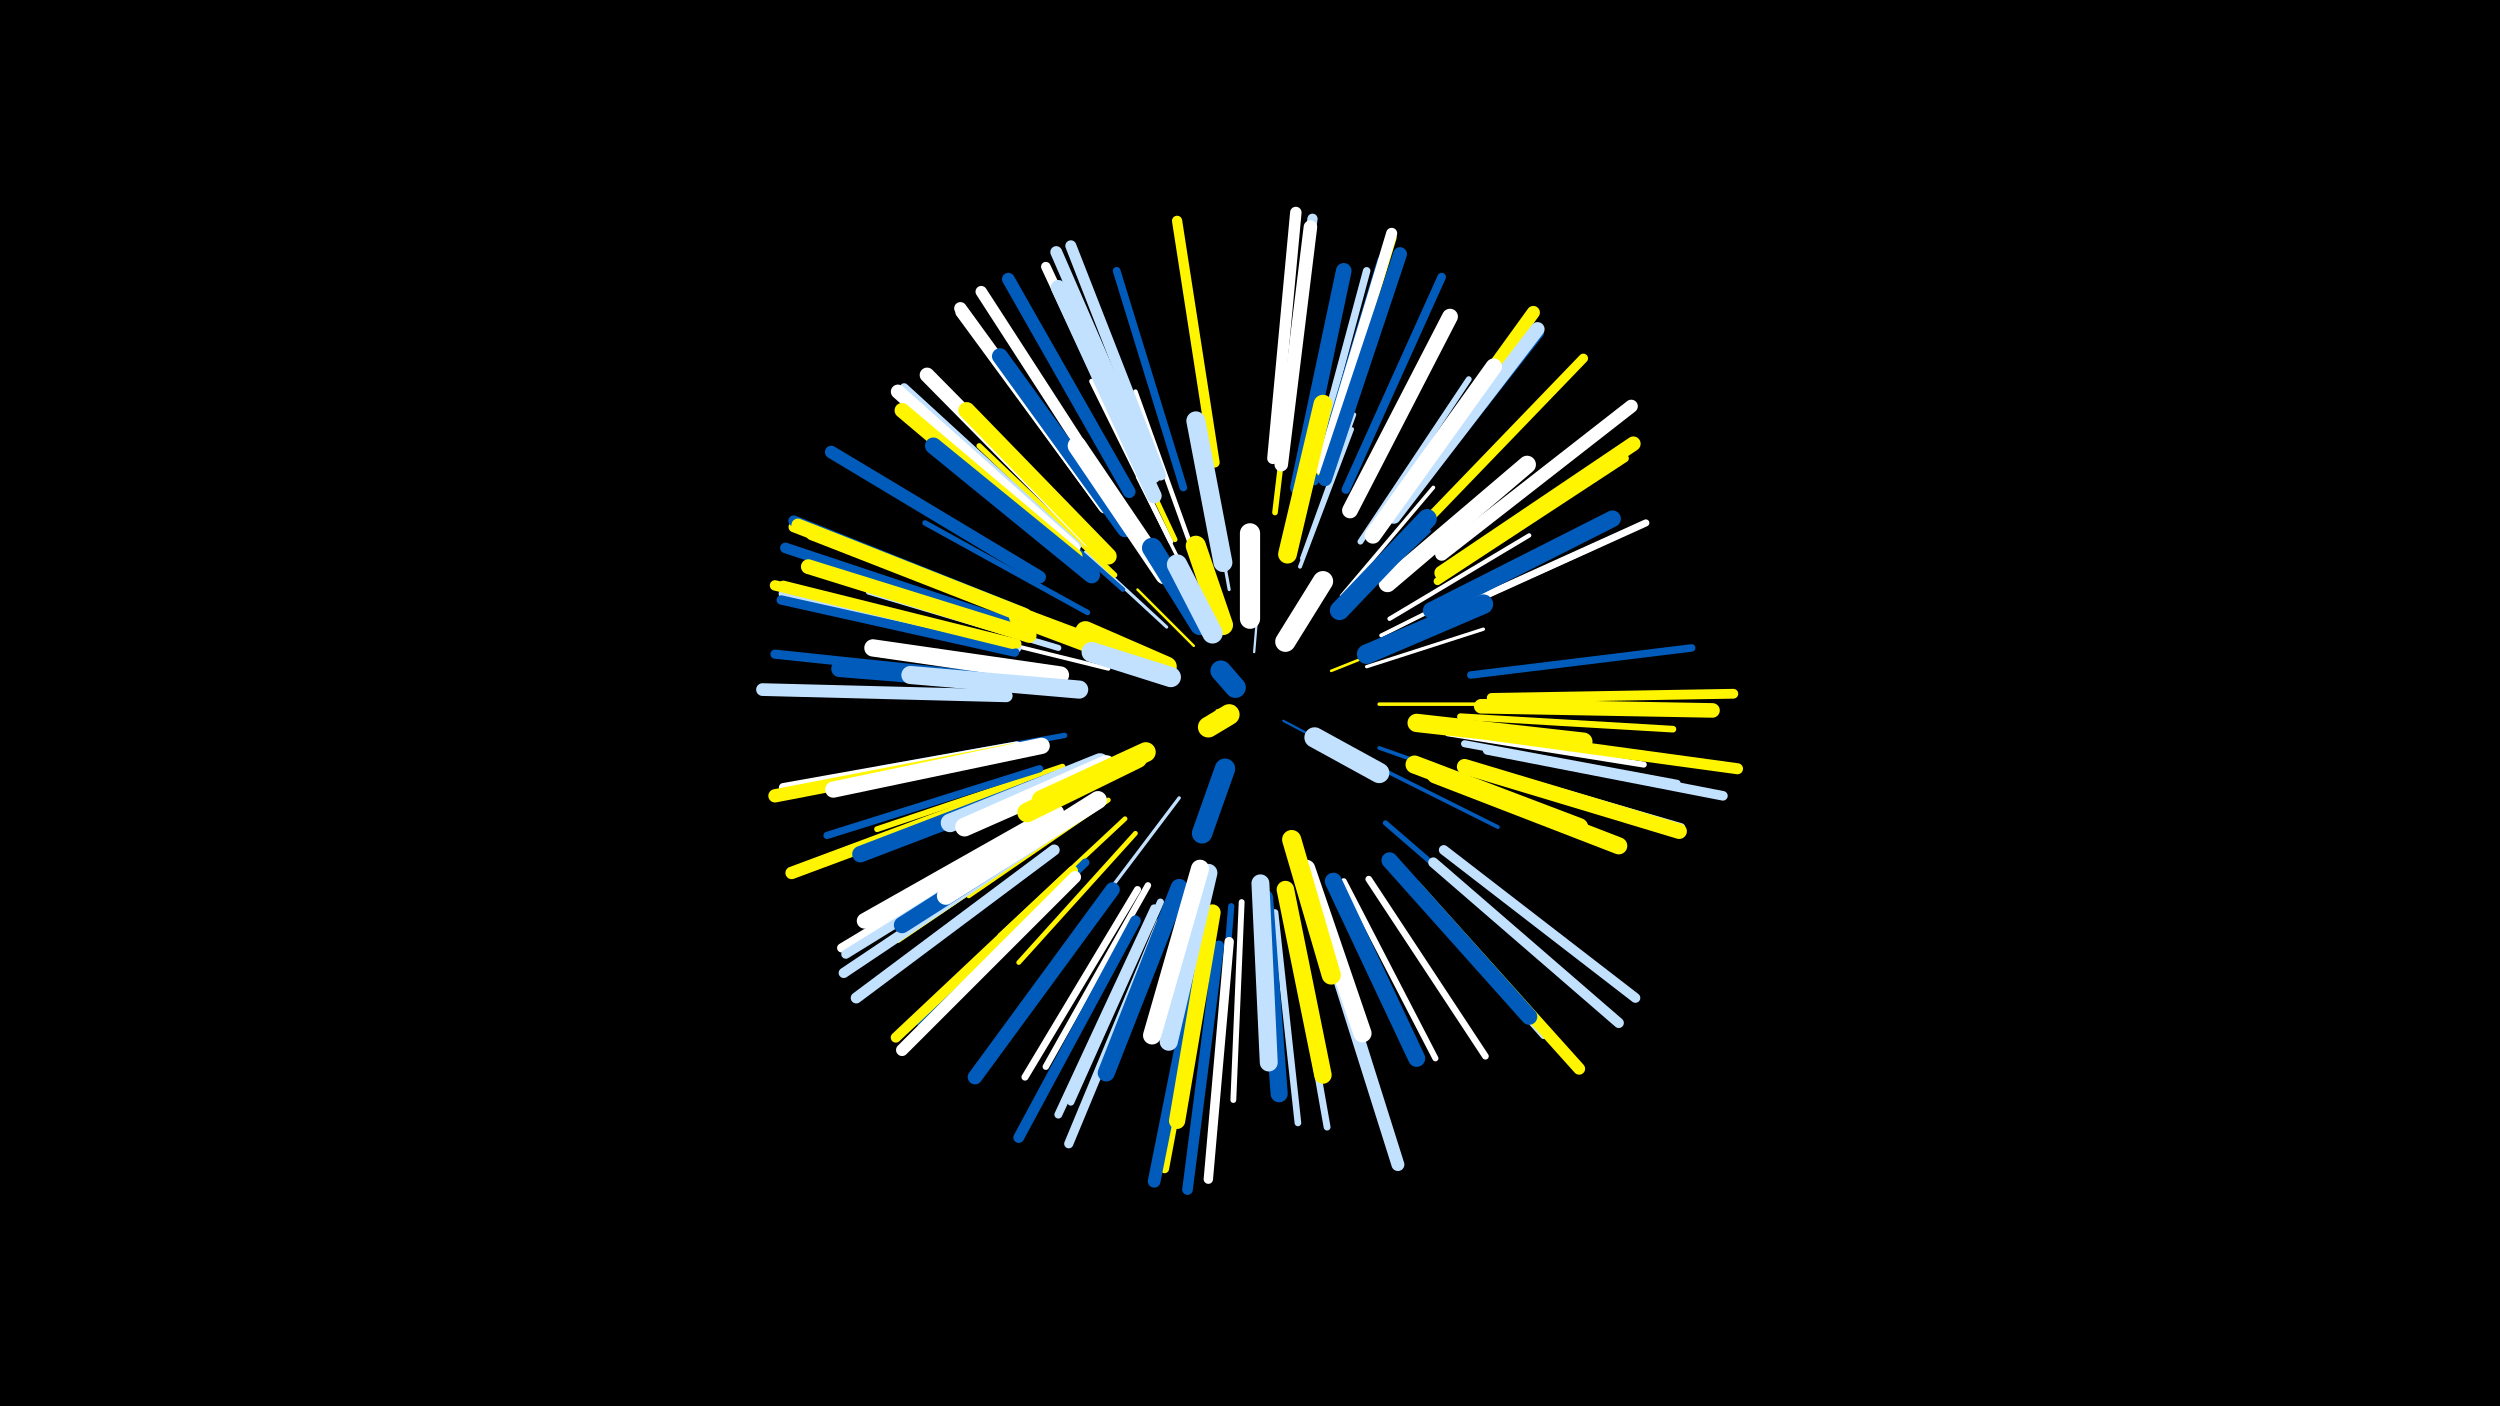 <svg width="1200" height="675" viewBox="-500 -500 1200 675" xmlns="http://www.w3.org/2000/svg"><path d="M-500-500h1200v675h-1200z" fill="#000"/><style>.sparkles path{stroke-linecap:round}</style><g class="sparkles"><path d="M92-161l-8 2" stroke-width="1.0" stroke="#fff5000"/><path d="M116-154l17 9" stroke-width="1.1" stroke="#005bbb1"/><path d="M102-187l2-24" stroke-width="1.1" stroke="#c2e1ff2"/><path d="M73-190l-27-27" stroke-width="1.2" stroke="#fff5006"/><path d="M79-199l-22-37" stroke-width="1.3" stroke="#fff5008"/><path d="M139-178l40-16" stroke-width="1.3" stroke="#fff5008"/><path d="M60-199l-39-36" stroke-width="1.5" stroke="#c2e1ffE"/><path d="M90-217l-10-55" stroke-width="1.5" stroke="#c2e1ffF"/><path d="M66-117l-34 45" stroke-width="1.6" stroke="#c2e1ffF"/><path d="M156-180l56-18" stroke-width="1.6" stroke="#fff10"/><path d="M143-204l43-41" stroke-width="1.6" stroke="#005bbb11"/><path d="M73-217l-27-54" stroke-width="1.6" stroke="#fff11"/><path d="M162-162l63 0" stroke-width="1.7" stroke="#fff50013"/><path d="M39-183l-61-21" stroke-width="1.7" stroke="#fff50014"/><path d="M162-141l62 22" stroke-width="1.8" stroke="#005bbb15"/><path d="M159-133l60 30" stroke-width="1.8" stroke="#005bbb16"/><path d="M144-214l44-52" stroke-width="1.8" stroke="#fff17"/><path d="M124-228l25-66" stroke-width="1.9" stroke="#c2e1ff18"/><path d="M32-179l-69-17" stroke-width="1.9" stroke="#fff19"/><path d="M163-195l64-32" stroke-width="1.9" stroke="#fff19"/><path d="M125-232l25-69" stroke-width="2.0" stroke="#c2e1ff1B"/><path d="M167-203l67-40" stroke-width="2.1" stroke="#fff20"/><path d="M72-237l-27-75" stroke-width="2.2" stroke="#fff21"/><path d="M39-217l-61-54" stroke-width="2.2" stroke="#005bbb23"/><path d="M40-107l-60 56" stroke-width="2.3" stroke="#fff50023"/><path d="M32-116l-67 46" stroke-width="2.3" stroke="#fff50023"/><path d="M178-134l78 28" stroke-width="2.3" stroke="#c2e1ff24"/><path d="M45-100l-56 62" stroke-width="2.3" stroke="#fff50025"/><path d="M178-131l79 31" stroke-width="2.3" stroke="#fff50026"/><path d="M62-240l-38-77" stroke-width="2.4" stroke="#fff28"/><path d="M64-241l-37-79" stroke-width="2.4" stroke="#fff50028"/><path d="M165-105l66 57" stroke-width="2.5" stroke="#005bbb29"/><path d="M22-206l-78-43" stroke-width="2.6" stroke="#005bbb2C"/><path d="M35-224l-65-62" stroke-width="2.6" stroke="#fff5002C"/><path d="M182-200l82-37" stroke-width="2.6" stroke="#fff2C"/><path d="M16-196l-83-34" stroke-width="2.6" stroke="#005bbb2C"/><path d="M11-147l-89 16" stroke-width="2.6" stroke="#005bbb2D"/><path d="M112-254l11-92" stroke-width="2.7" stroke="#fff50030"/><path d="M153-240l52-78" stroke-width="2.8" stroke="#c2e1ff32"/><path d="M10-132l-89 30" stroke-width="2.8" stroke="#fff50033"/><path d="M96-67l-4 95" stroke-width="2.8" stroke="#fff34"/><path d="M8-189l-91-27" stroke-width="2.9" stroke="#c2e1ff34"/><path d="M195-148l94 15" stroke-width="2.9" stroke="#fff34"/><path d="M145-77l44 85" stroke-width="2.9" stroke="#fff35"/><path d="M91-65l-8 97" stroke-width="3.0" stroke="#005bbb37"/><path d="M51-75l-49 87" stroke-width="3.1" stroke="#fff3B"/><path d="M112-62l11 101" stroke-width="3.2" stroke="#c2e1ff3E"/><path d="M201-156l102 6" stroke-width="3.2" stroke="#fff5003E"/><path d="M157-78l56 85" stroke-width="3.2" stroke="#fff3E"/><path d="M15-106l-84 57" stroke-width="3.2" stroke="#fff5003F"/><path d="M119-61l18 102" stroke-width="3.3" stroke="#c2e1ff41"/><path d="M203-143l102 19" stroke-width="3.4" stroke="#c2e1ff43"/><path d="M195-206l95-43" stroke-width="3.4" stroke="#fff44"/><path d="M46-73l-54 90" stroke-width="3.4" stroke="#fff44"/><path d="M57-67l-43 96" stroke-width="3.4" stroke="#c2e1ff45"/><path d="M-1-131l-102 32" stroke-width="3.5" stroke="#005bbb47"/><path d="M170-83l71 80" stroke-width="3.5" stroke="#c2e1ff48"/><path d="M206-176l106-13" stroke-width="3.6" stroke="#005bbb48"/><path d="M128-266l28-104" stroke-width="3.6" stroke="#c2e1ff4A"/><path d="M190-221l90-59" stroke-width="3.7" stroke="#fff5004B"/><path d="M204-133l103 30" stroke-width="3.7" stroke="#c2e1ff4B"/><path d="M68-266l-32-104" stroke-width="3.7" stroke="#005bbb4D"/><path d="M54-64l-46 99" stroke-width="3.8" stroke="#c2e1ff4E"/><path d="M21-86l-79 77" stroke-width="3.9" stroke="#005bbb50"/><path d="M131-269l32-106" stroke-width="3.9" stroke="#005bbb53"/><path d="M-10-141l-110 22" stroke-width="4.1" stroke="#005bbb57"/><path d="M146-265l46-102" stroke-width="4.1" stroke="#005bbb57"/><path d="M17-238l-83-76" stroke-width="4.1" stroke="#c2e1ff58"/><path d="M169-251l70-89" stroke-width="4.1" stroke="#005bbb59"/><path d="M80-51l-21 112" stroke-width="4.3" stroke="#fff5005C"/><path d="M-12-142l-112 20" stroke-width="4.3" stroke="#fff5D"/><path d="M2-104l-98 59" stroke-width="4.4" stroke="#fff5F"/><path d="M57-57l-44 106" stroke-width="4.4" stroke="#c2e1ff5F"/><path d="M3-102l-97 60" stroke-width="4.4" stroke="#c2e1ff5F"/><path d="M-14-174l-114-12" stroke-width="4.4" stroke="#005bbb61"/><path d="M-12-189l-112-26" stroke-width="4.5" stroke="#c2e1ff61"/><path d="M90-48l-10 114" stroke-width="4.5" stroke="#fff61"/><path d="M180-245l80-83" stroke-width="4.5" stroke="#fff50063"/><path d="M-13-187l-112-25" stroke-width="4.5" stroke="#005bbb63"/><path d="M-12-191l-112-28" stroke-width="4.6" stroke="#fff50064"/><path d="M214-140l113 22" stroke-width="4.6" stroke="#c2e1ff66"/><path d="M51-267l-49-105" stroke-width="4.6" stroke="#fff67"/><path d="M216-165l116-2" stroke-width="4.7" stroke="#fff50068"/><path d="M193-92l92 71" stroke-width="4.7" stroke="#c2e1ff6A"/><path d="M30-256l-69-94" stroke-width="4.8" stroke="#fff6B"/><path d="M134-274l34-112" stroke-width="4.8" stroke="#fff5006C"/><path d="M15-82l-85 80" stroke-width="4.9" stroke="#fff5006D"/><path d="M83-278l-18-116" stroke-width="4.9" stroke="#fff5006D"/><path d="M115-279l15-116" stroke-width="4.9" stroke="#c2e1ff6E"/><path d="M188-86l89 77" stroke-width="4.9" stroke="#c2e1ff6E"/><path d="M2-98l-97 65" stroke-width="4.9" stroke="#c2e1ff6F"/><path d="M-14-191l-114-28" stroke-width="5.0" stroke="#fff50071"/><path d="M-10-205l-109-42" stroke-width="5.0" stroke="#fff50072"/><path d="M-12-200l-111-37" stroke-width="5.1" stroke="#005bbb74"/><path d="M85-46l-15 117" stroke-width="5.1" stroke="#005bbb74"/><path d="M45-58l-56 104" stroke-width="5.2" stroke="#005bbb77"/><path d="M-9-206l-110-44" stroke-width="5.2" stroke="#005bbb77"/><path d="M57-272l-43-110" stroke-width="5.3" stroke="#c2e1ff79"/><path d="M6-92l-95 71" stroke-width="5.3" stroke="#c2e1ff79"/><path d="M134-275l34-113" stroke-width="5.3" stroke="#fff7A"/><path d="M217-147l117 16" stroke-width="5.3" stroke="#fff5007A"/><path d="M35-261l-64-99" stroke-width="5.5" stroke="#fff7E"/><path d="M111-280l11-118" stroke-width="5.5" stroke="#fff80"/><path d="M54-271l-47-108" stroke-width="5.7" stroke="#c2e1ff84"/><path d="M179-75l79 88" stroke-width="5.7" stroke="#fff50086"/><path d="M16-79l-83 83" stroke-width="5.8" stroke="#fff88"/><path d="M30-257l-69-95" stroke-width="6.0" stroke="#fff8C"/><path d="M-10-122l-110 41" stroke-width="6.0" stroke="#fff5008D"/><path d="M-1-223l-100-60" stroke-width="6.1" stroke="#005bbb8F"/><path d="M-17-166l-117-3" stroke-width="6.1" stroke="#c2e1ff90"/><path d="M42-264l-58-102" stroke-width="6.1" stroke="#005bbb91"/><path d="M77-48l-23 115" stroke-width="6.1" stroke="#005bbb91"/><path d="M-8-205l-109-43" stroke-width="6.2" stroke="#fff50094"/><path d="M136-52l35 111" stroke-width="6.2" stroke="#c2e1ff94"/><path d="M192-234l91-71" stroke-width="6.3" stroke="#fff97"/><path d="M168-256l68-94" stroke-width="6.3" stroke="#fff50097"/><path d="M-14-140l-114 22" stroke-width="6.4" stroke="#fff50097"/><path d="M115-277l14-114" stroke-width="6.5" stroke="#fff9B"/><path d="M136-270l36-108" stroke-width="6.7" stroke="#005bbbA2"/><path d="M169-252l69-90" stroke-width="6.8" stroke="#c2e1ffA4"/><path d="M15-237l-84-75" stroke-width="6.8" stroke="#fffA5"/><path d="M-5-203l-105-41" stroke-width="6.8" stroke="#fff500A5"/><path d="M34-73l-66 90" stroke-width="7.0" stroke="#005bbbA9"/><path d="M192-225l92-62" stroke-width="7.0" stroke="#fff500AA"/><path d="M211-161l111 2" stroke-width="7.0" stroke="#fff500AA"/><path d="M-6-195l-106-33" stroke-width="7.1" stroke="#fff500AB"/><path d="M23-241l-78-79" stroke-width="7.1" stroke="#fffAC"/><path d="M54-262l-46-100" stroke-width="7.2" stroke="#c2e1ffAE"/><path d="M16-233l-83-70" stroke-width="7.2" stroke="#fff500B0"/><path d="M203-132l103 31" stroke-width="7.4" stroke="#fff500B4"/><path d="M7-110l-92 52" stroke-width="7.5" stroke="#fffB7"/><path d="M123-266l22-104" stroke-width="7.5" stroke="#005bbbB7"/><path d="M148-255l48-93" stroke-width="7.6" stroke="#fffBB"/><path d="M40-246l-60-83" stroke-width="7.7" stroke="#005bbbBE"/><path d="M0-142l-100 21" stroke-width="7.8" stroke="#fffBF"/><path d="M82-62l-17 100" stroke-width="7.8" stroke="#fff500C0"/><path d="M167-87l67 75" stroke-width="7.8" stroke="#005bbbC2"/><path d="M7-126l-94 36" stroke-width="7.9" stroke="#005bbbC2"/><path d="M159-243l58-81" stroke-width="7.9" stroke="#fffC3"/><path d="M16-109l-83 53" stroke-width="7.9" stroke="#005bbbC4"/><path d="M2-171l-99-8" stroke-width="8.0" stroke="#005bbbC5"/><path d="M32-233l-68-70" stroke-width="8.0" stroke="#fff500C6"/><path d="M24-224l-76-62" stroke-width="8.0" stroke="#005bbbC7"/><path d="M187-207l87-44" stroke-width="8.0" stroke="#005bbbC7"/><path d="M66-74l-35 89" stroke-width="8.2" stroke="#005bbbCA"/><path d="M189-128l88 34" stroke-width="8.2" stroke="#fff500CB"/><path d="M140-77l40 85" stroke-width="8.2" stroke="#005bbbCC"/><path d="M107-69l7 94" stroke-width="8.2" stroke="#005bbbCD"/><path d="M9-176l-90-13" stroke-width="8.3" stroke="#fffD0"/><path d="M117-73l18 89" stroke-width="8.4" stroke="#fff500D0"/><path d="M166-220l67-57" stroke-width="8.5" stroke="#fffD5"/><path d="M27-116l-73 46" stroke-width="8.6" stroke="#fffD6"/><path d="M105-76l4 86" stroke-width="8.6" stroke="#c2e1ffD6"/><path d="M179-133l79 30" stroke-width="8.7" stroke="#fff500D8"/><path d="M80-81l-19 81" stroke-width="8.7" stroke="#c2e1ffD9"/><path d="M127-83l27 79" stroke-width="8.7" stroke="#fffD9"/><path d="M76-83l-23 80" stroke-width="8.7" stroke="#fffDA"/><path d="M18-169l-81-7" stroke-width="8.7" stroke="#c2e1ffDB"/><path d="M180-153l80 9" stroke-width="8.8" stroke="#fff500DC"/><path d="M28-134l-72 29" stroke-width="8.9" stroke="#c2e1ffDF"/><path d="M31-133l-68 30" stroke-width="9.0" stroke="#fffE2"/><path d="M59-224l-42-62" stroke-width="9.0" stroke="#fffE2"/><path d="M118-234l17-72" stroke-width="9.0" stroke="#fff500E2"/><path d="M87-230l-13-68" stroke-width="9.1" stroke="#c2e1ffE6"/><path d="M120-97l19 65" stroke-width="9.2" stroke="#fff500E7"/><path d="M143-207l42-44" stroke-width="9.3" stroke="#005bbbEC"/><path d="M156-186l56-24" stroke-width="9.4" stroke="#005bbbEC"/><path d="M46-136l-53 26" stroke-width="9.4" stroke="#fff500ED"/><path d="M45-183l-56-21" stroke-width="9.4" stroke="#fff500ED"/><path d="M50-139l-50 23" stroke-width="9.5" stroke="#fff500F0"/><path d="M76-200l-23-37" stroke-width="9.7" stroke="#005bbbF5"/><path d="M60-180l-39-17" stroke-width="9.7" stroke="#fff500F6"/><path d="M100-203l0-41" stroke-width="9.7" stroke="#fffF7"/><path d="M62-175l-38-12" stroke-width="9.7" stroke="#c2e1ffF7"/><path d="M87-200l-13-38" stroke-width="9.7" stroke="#fff500F7"/><path d="M82-196l-17-33" stroke-width="9.8" stroke="#c2e1ffF8"/><path d="M131-146l31 17" stroke-width="9.8" stroke="#c2e1ffF9"/><path d="M117-192l18-29" stroke-width="9.8" stroke="#fffF9"/><path d="M88-131l-11 31" stroke-width="9.8" stroke="#005bbbF9"/><path d="M90-157l-10 6" stroke-width="10.0" stroke="#fff500FE"/><path d="M93-170l-7-8" stroke-width="10.0" stroke="#005bbbFE"/></g></svg>